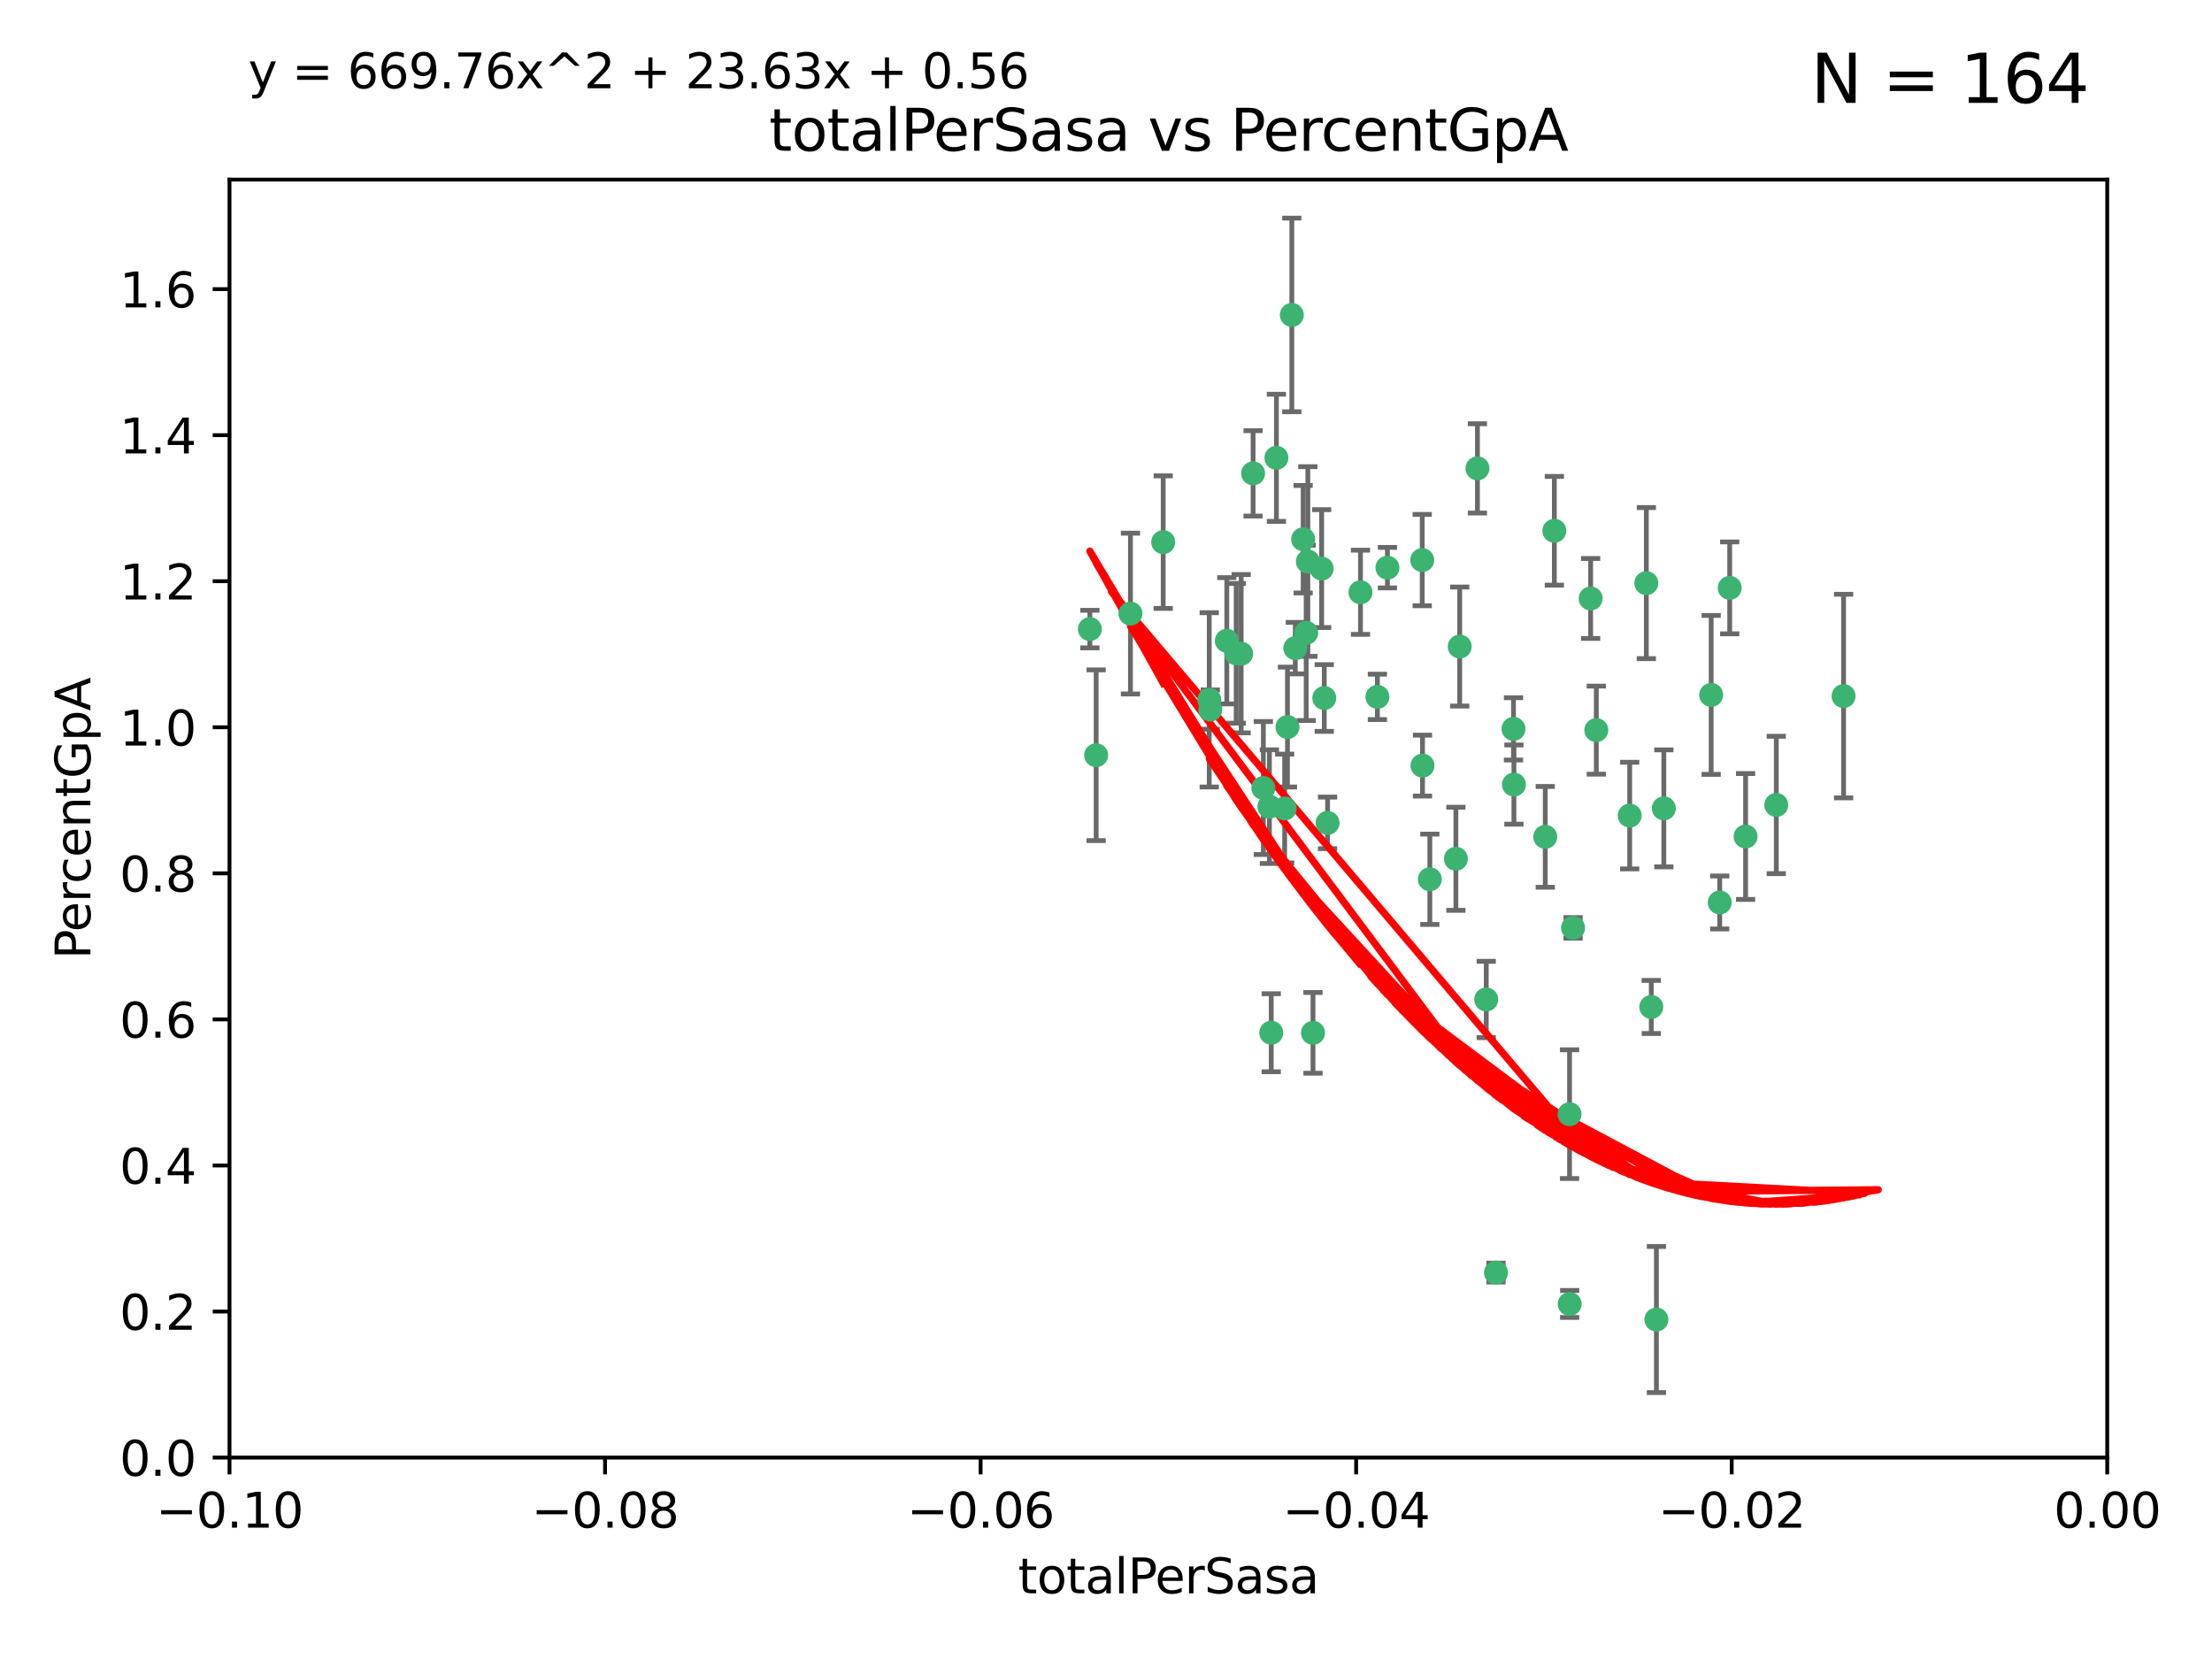 <?xml version="1.0" encoding="utf-8" standalone="no"?>
<!DOCTYPE svg PUBLIC "-//W3C//DTD SVG 1.1//EN"
  "http://www.w3.org/Graphics/SVG/1.1/DTD/svg11.dtd">
<svg xmlns:xlink="http://www.w3.org/1999/xlink" width="460.8pt" height="345.6pt" viewBox="0 0 460.8 345.6" xmlns="http://www.w3.org/2000/svg" version="1.1">
 <defs>
  <style type="text/css">*{stroke-linejoin: round; stroke-linecap: butt}</style>
 </defs>
 <g id="figure_1">
  <g id="patch_1">
   <path d="M 0 345.6 
L 460.8 345.6 
L 460.8 0 
L 0 0 
z
" style="fill: #ffffff"/>
  </g>
  <g id="axes_1">
   <g id="patch_2">
    <path d="M 47.81 303.64 
L 438.975 303.64 
L 438.975 37.411 
L 47.81 37.411 
z
" style="fill: #ffffff"/>
   </g>
   <g id="PathCollection_1">
    <defs>
     <path id="m6efe04fac2" d="M 0 1.118 
C 0.297 1.118 0.581 1 0.791 0.791 
C 1 0.581 1.118 0.297 1.118 0 
C 1.118 -0.297 1 -0.581 0.791 -0.791 
C 0.581 -1 0.297 -1.118 0 -1.118 
C -0.297 -1.118 -0.581 -1 -0.791 -0.791 
C -1 -0.581 -1.118 -0.297 -1.118 0 
C -1.118 0.297 -1 0.581 -0.791 0.791 
C -0.581 1 -0.297 1.118 0 1.118 
z
" style="stroke: #3cb371"/>
    </defs>
    <g clip-path="url(#p72ec3a762f)">
     <use xlink:href="#m6efe04fac2" x="242.314" y="112.935" style="fill: #3cb371; stroke: #3cb371"/>
     <use xlink:href="#m6efe04fac2" x="227.04" y="131.048" style="fill: #3cb371; stroke: #3cb371"/>
     <use xlink:href="#m6efe04fac2" x="261.041" y="98.611" style="fill: #3cb371; stroke: #3cb371"/>
     <use xlink:href="#m6efe04fac2" x="228.347" y="157.33" style="fill: #3cb371; stroke: #3cb371"/>
     <use xlink:href="#m6efe04fac2" x="268.204" y="151.457" style="fill: #3cb371; stroke: #3cb371"/>
     <use xlink:href="#m6efe04fac2" x="269.109" y="65.606" style="fill: #3cb371; stroke: #3cb371"/>
     <use xlink:href="#m6efe04fac2" x="257.525" y="136.097" style="fill: #3cb371; stroke: #3cb371"/>
     <use xlink:href="#m6efe04fac2" x="235.494" y="127.82" style="fill: #3cb371; stroke: #3cb371"/>
     <use xlink:href="#m6efe04fac2" x="275.322" y="118.446" style="fill: #3cb371; stroke: #3cb371"/>
     <use xlink:href="#m6efe04fac2" x="263.179" y="164.157" style="fill: #3cb371; stroke: #3cb371"/>
     <use xlink:href="#m6efe04fac2" x="252.123" y="147.818" style="fill: #3cb371; stroke: #3cb371"/>
     <use xlink:href="#m6efe04fac2" x="251.907" y="145.786" style="fill: #3cb371; stroke: #3cb371"/>
     <use xlink:href="#m6efe04fac2" x="269.834" y="135.021" style="fill: #3cb371; stroke: #3cb371"/>
     <use xlink:href="#m6efe04fac2" x="272.104" y="131.834" style="fill: #3cb371; stroke: #3cb371"/>
     <use xlink:href="#m6efe04fac2" x="265.897" y="95.371" style="fill: #3cb371; stroke: #3cb371"/>
     <use xlink:href="#m6efe04fac2" x="264.44" y="168.041" style="fill: #3cb371; stroke: #3cb371"/>
     <use xlink:href="#m6efe04fac2" x="289.026" y="118.255" style="fill: #3cb371; stroke: #3cb371"/>
     <use xlink:href="#m6efe04fac2" x="271.469" y="112.334" style="fill: #3cb371; stroke: #3cb371"/>
     <use xlink:href="#m6efe04fac2" x="275.869" y="145.408" style="fill: #3cb371; stroke: #3cb371"/>
     <use xlink:href="#m6efe04fac2" x="283.413" y="123.385" style="fill: #3cb371; stroke: #3cb371"/>
     <use xlink:href="#m6efe04fac2" x="255.564" y="133.482" style="fill: #3cb371; stroke: #3cb371"/>
     <use xlink:href="#m6efe04fac2" x="273.52" y="215.161" style="fill: #3cb371; stroke: #3cb371"/>
     <use xlink:href="#m6efe04fac2" x="296.273" y="116.673" style="fill: #3cb371; stroke: #3cb371"/>
     <use xlink:href="#m6efe04fac2" x="311.642" y="265.1" style="fill: #3cb371; stroke: #3cb371"/>
     <use xlink:href="#m6efe04fac2" x="276.559" y="171.42" style="fill: #3cb371; stroke: #3cb371"/>
     <use xlink:href="#m6efe04fac2" x="272.448" y="116.973" style="fill: #3cb371; stroke: #3cb371"/>
     <use xlink:href="#m6efe04fac2" x="307.775" y="97.572" style="fill: #3cb371; stroke: #3cb371"/>
     <use xlink:href="#m6efe04fac2" x="331.36" y="124.669" style="fill: #3cb371; stroke: #3cb371"/>
     <use xlink:href="#m6efe04fac2" x="286.939" y="145.171" style="fill: #3cb371; stroke: #3cb371"/>
     <use xlink:href="#m6efe04fac2" x="267.618" y="168.419" style="fill: #3cb371; stroke: #3cb371"/>
     <use xlink:href="#m6efe04fac2" x="264.824" y="215.139" style="fill: #3cb371; stroke: #3cb371"/>
     <use xlink:href="#m6efe04fac2" x="258.558" y="136.178" style="fill: #3cb371; stroke: #3cb371"/>
     <use xlink:href="#m6efe04fac2" x="296.333" y="159.488" style="fill: #3cb371; stroke: #3cb371"/>
     <use xlink:href="#m6efe04fac2" x="304.086" y="134.689" style="fill: #3cb371; stroke: #3cb371"/>
     <use xlink:href="#m6efe04fac2" x="303.288" y="178.897" style="fill: #3cb371; stroke: #3cb371"/>
     <use xlink:href="#m6efe04fac2" x="315.379" y="163.438" style="fill: #3cb371; stroke: #3cb371"/>
     <use xlink:href="#m6efe04fac2" x="315.286" y="151.836" style="fill: #3cb371; stroke: #3cb371"/>
     <use xlink:href="#m6efe04fac2" x="327.702" y="193.29" style="fill: #3cb371; stroke: #3cb371"/>
     <use xlink:href="#m6efe04fac2" x="297.859" y="183.167" style="fill: #3cb371; stroke: #3cb371"/>
     <use xlink:href="#m6efe04fac2" x="309.612" y="208.206" style="fill: #3cb371; stroke: #3cb371"/>
     <use xlink:href="#m6efe04fac2" x="323.8" y="110.571" style="fill: #3cb371; stroke: #3cb371"/>
     <use xlink:href="#m6efe04fac2" x="342.961" y="121.476" style="fill: #3cb371; stroke: #3cb371"/>
     <use xlink:href="#m6efe04fac2" x="326.992" y="271.637" style="fill: #3cb371; stroke: #3cb371"/>
     <use xlink:href="#m6efe04fac2" x="332.54" y="152.103" style="fill: #3cb371; stroke: #3cb371"/>
     <use xlink:href="#m6efe04fac2" x="339.494" y="169.899" style="fill: #3cb371; stroke: #3cb371"/>
     <use xlink:href="#m6efe04fac2" x="321.905" y="174.332" style="fill: #3cb371; stroke: #3cb371"/>
     <use xlink:href="#m6efe04fac2" x="343.992" y="209.769" style="fill: #3cb371; stroke: #3cb371"/>
     <use xlink:href="#m6efe04fac2" x="346.607" y="168.396" style="fill: #3cb371; stroke: #3cb371"/>
     <use xlink:href="#m6efe04fac2" x="358.248" y="188.002" style="fill: #3cb371; stroke: #3cb371"/>
     <use xlink:href="#m6efe04fac2" x="345.06" y="274.884" style="fill: #3cb371; stroke: #3cb371"/>
     <use xlink:href="#m6efe04fac2" x="326.966" y="232.101" style="fill: #3cb371; stroke: #3cb371"/>
     <use xlink:href="#m6efe04fac2" x="370.033" y="167.688" style="fill: #3cb371; stroke: #3cb371"/>
     <use xlink:href="#m6efe04fac2" x="360.328" y="122.465" style="fill: #3cb371; stroke: #3cb371"/>
     <use xlink:href="#m6efe04fac2" x="356.467" y="144.762" style="fill: #3cb371; stroke: #3cb371"/>
     <use xlink:href="#m6efe04fac2" x="384.05" y="145.004" style="fill: #3cb371; stroke: #3cb371"/>
     <use xlink:href="#m6efe04fac2" x="363.638" y="174.257" style="fill: #3cb371; stroke: #3cb371"/>
    </g>
   </g>
   <g id="matplotlib.axis_1">
    <g id="xtick_1">
     <g id="line2d_1">
      <defs>
       <path id="mebabe46cdc" d="M 0 0 
L 0 3.5 
" style="stroke: #000000; stroke-width: 0.8"/>
      </defs>
      <g>
       <use xlink:href="#mebabe46cdc" x="47.81" y="303.64" style="stroke: #000000; stroke-width: 0.8"/>
      </g>
     </g>
     <g id="text_1">
      <!-- −0.10 -->
      <g transform="translate(32.487 318.238)scale(0.1 -0.1)">
       <defs>
        <path id="DejaVuSans-2212" d="M 678 2272 
L 4684 2272 
L 4684 1741 
L 678 1741 
L 678 2272 
z
" transform="scale(0.016)"/>
        <path id="DejaVuSans-30" d="M 2034 4250 
Q 1547 4250 1301 3770 
Q 1056 3291 1056 2328 
Q 1056 1369 1301 889 
Q 1547 409 2034 409 
Q 2525 409 2770 889 
Q 3016 1369 3016 2328 
Q 3016 3291 2770 3770 
Q 2525 4250 2034 4250 
z
M 2034 4750 
Q 2819 4750 3233 4129 
Q 3647 3509 3647 2328 
Q 3647 1150 3233 529 
Q 2819 -91 2034 -91 
Q 1250 -91 836 529 
Q 422 1150 422 2328 
Q 422 3509 836 4129 
Q 1250 4750 2034 4750 
z
" transform="scale(0.016)"/>
        <path id="DejaVuSans-2e" d="M 684 794 
L 1344 794 
L 1344 0 
L 684 0 
L 684 794 
z
" transform="scale(0.016)"/>
        <path id="DejaVuSans-31" d="M 794 531 
L 1825 531 
L 1825 4091 
L 703 3866 
L 703 4441 
L 1819 4666 
L 2450 4666 
L 2450 531 
L 3481 531 
L 3481 0 
L 794 0 
L 794 531 
z
" transform="scale(0.016)"/>
       </defs>
       <use xlink:href="#DejaVuSans-2212"/>
       <use xlink:href="#DejaVuSans-30" x="83.789"/>
       <use xlink:href="#DejaVuSans-2e" x="147.412"/>
       <use xlink:href="#DejaVuSans-31" x="179.199"/>
       <use xlink:href="#DejaVuSans-30" x="242.822"/>
      </g>
     </g>
    </g>
    <g id="xtick_2">
     <g id="line2d_2">
      <g>
       <use xlink:href="#mebabe46cdc" x="126.043" y="303.64" style="stroke: #000000; stroke-width: 0.8"/>
      </g>
     </g>
     <g id="text_2">
      <!-- −0.08 -->
      <g transform="translate(110.72 318.238)scale(0.1 -0.1)">
       <defs>
        <path id="DejaVuSans-38" d="M 2034 2216 
Q 1584 2216 1326 1975 
Q 1069 1734 1069 1313 
Q 1069 891 1326 650 
Q 1584 409 2034 409 
Q 2484 409 2743 651 
Q 3003 894 3003 1313 
Q 3003 1734 2745 1975 
Q 2488 2216 2034 2216 
z
M 1403 2484 
Q 997 2584 770 2862 
Q 544 3141 544 3541 
Q 544 4100 942 4425 
Q 1341 4750 2034 4750 
Q 2731 4750 3128 4425 
Q 3525 4100 3525 3541 
Q 3525 3141 3298 2862 
Q 3072 2584 2669 2484 
Q 3125 2378 3379 2068 
Q 3634 1759 3634 1313 
Q 3634 634 3220 271 
Q 2806 -91 2034 -91 
Q 1263 -91 848 271 
Q 434 634 434 1313 
Q 434 1759 690 2068 
Q 947 2378 1403 2484 
z
M 1172 3481 
Q 1172 3119 1398 2916 
Q 1625 2713 2034 2713 
Q 2441 2713 2670 2916 
Q 2900 3119 2900 3481 
Q 2900 3844 2670 4047 
Q 2441 4250 2034 4250 
Q 1625 4250 1398 4047 
Q 1172 3844 1172 3481 
z
" transform="scale(0.016)"/>
       </defs>
       <use xlink:href="#DejaVuSans-2212"/>
       <use xlink:href="#DejaVuSans-30" x="83.789"/>
       <use xlink:href="#DejaVuSans-2e" x="147.412"/>
       <use xlink:href="#DejaVuSans-30" x="179.199"/>
       <use xlink:href="#DejaVuSans-38" x="242.822"/>
      </g>
     </g>
    </g>
    <g id="xtick_3">
     <g id="line2d_3">
      <g>
       <use xlink:href="#mebabe46cdc" x="204.276" y="303.64" style="stroke: #000000; stroke-width: 0.8"/>
      </g>
     </g>
     <g id="text_3">
      <!-- −0.06 -->
      <g transform="translate(188.953 318.238)scale(0.1 -0.1)">
       <defs>
        <path id="DejaVuSans-36" d="M 2113 2584 
Q 1688 2584 1439 2293 
Q 1191 2003 1191 1497 
Q 1191 994 1439 701 
Q 1688 409 2113 409 
Q 2538 409 2786 701 
Q 3034 994 3034 1497 
Q 3034 2003 2786 2293 
Q 2538 2584 2113 2584 
z
M 3366 4563 
L 3366 3988 
Q 3128 4100 2886 4159 
Q 2644 4219 2406 4219 
Q 1781 4219 1451 3797 
Q 1122 3375 1075 2522 
Q 1259 2794 1537 2939 
Q 1816 3084 2150 3084 
Q 2853 3084 3261 2657 
Q 3669 2231 3669 1497 
Q 3669 778 3244 343 
Q 2819 -91 2113 -91 
Q 1303 -91 875 529 
Q 447 1150 447 2328 
Q 447 3434 972 4092 
Q 1497 4750 2381 4750 
Q 2619 4750 2861 4703 
Q 3103 4656 3366 4563 
z
" transform="scale(0.016)"/>
       </defs>
       <use xlink:href="#DejaVuSans-2212"/>
       <use xlink:href="#DejaVuSans-30" x="83.789"/>
       <use xlink:href="#DejaVuSans-2e" x="147.412"/>
       <use xlink:href="#DejaVuSans-30" x="179.199"/>
       <use xlink:href="#DejaVuSans-36" x="242.822"/>
      </g>
     </g>
    </g>
    <g id="xtick_4">
     <g id="line2d_4">
      <g>
       <use xlink:href="#mebabe46cdc" x="282.509" y="303.64" style="stroke: #000000; stroke-width: 0.8"/>
      </g>
     </g>
     <g id="text_4">
      <!-- −0.04 -->
      <g transform="translate(267.186 318.238)scale(0.1 -0.1)">
       <defs>
        <path id="DejaVuSans-34" d="M 2419 4116 
L 825 1625 
L 2419 1625 
L 2419 4116 
z
M 2253 4666 
L 3047 4666 
L 3047 1625 
L 3713 1625 
L 3713 1100 
L 3047 1100 
L 3047 0 
L 2419 0 
L 2419 1100 
L 313 1100 
L 313 1709 
L 2253 4666 
z
" transform="scale(0.016)"/>
       </defs>
       <use xlink:href="#DejaVuSans-2212"/>
       <use xlink:href="#DejaVuSans-30" x="83.789"/>
       <use xlink:href="#DejaVuSans-2e" x="147.412"/>
       <use xlink:href="#DejaVuSans-30" x="179.199"/>
       <use xlink:href="#DejaVuSans-34" x="242.822"/>
      </g>
     </g>
    </g>
    <g id="xtick_5">
     <g id="line2d_5">
      <g>
       <use xlink:href="#mebabe46cdc" x="360.742" y="303.64" style="stroke: #000000; stroke-width: 0.8"/>
      </g>
     </g>
     <g id="text_5">
      <!-- −0.02 -->
      <g transform="translate(345.419 318.238)scale(0.1 -0.1)">
       <defs>
        <path id="DejaVuSans-32" d="M 1228 531 
L 3431 531 
L 3431 0 
L 469 0 
L 469 531 
Q 828 903 1448 1529 
Q 2069 2156 2228 2338 
Q 2531 2678 2651 2914 
Q 2772 3150 2772 3378 
Q 2772 3750 2511 3984 
Q 2250 4219 1831 4219 
Q 1534 4219 1204 4116 
Q 875 4013 500 3803 
L 500 4441 
Q 881 4594 1212 4672 
Q 1544 4750 1819 4750 
Q 2544 4750 2975 4387 
Q 3406 4025 3406 3419 
Q 3406 3131 3298 2873 
Q 3191 2616 2906 2266 
Q 2828 2175 2409 1742 
Q 1991 1309 1228 531 
z
" transform="scale(0.016)"/>
       </defs>
       <use xlink:href="#DejaVuSans-2212"/>
       <use xlink:href="#DejaVuSans-30" x="83.789"/>
       <use xlink:href="#DejaVuSans-2e" x="147.412"/>
       <use xlink:href="#DejaVuSans-30" x="179.199"/>
       <use xlink:href="#DejaVuSans-32" x="242.822"/>
      </g>
     </g>
    </g>
    <g id="xtick_6">
     <g id="line2d_6">
      <g>
       <use xlink:href="#mebabe46cdc" x="438.975" y="303.64" style="stroke: #000000; stroke-width: 0.8"/>
      </g>
     </g>
     <g id="text_6">
      <!-- 0.00 -->
      <g transform="translate(427.842 318.238)scale(0.1 -0.1)">
       <use xlink:href="#DejaVuSans-30"/>
       <use xlink:href="#DejaVuSans-2e" x="63.623"/>
       <use xlink:href="#DejaVuSans-30" x="95.41"/>
       <use xlink:href="#DejaVuSans-30" x="159.033"/>
      </g>
     </g>
    </g>
    <g id="text_7">
     <!-- totalPerSasa -->
     <g transform="translate(212.087 331.917)scale(0.1 -0.1)">
      <defs>
       <path id="DejaVuSans-74" d="M 1172 4494 
L 1172 3500 
L 2356 3500 
L 2356 3053 
L 1172 3053 
L 1172 1153 
Q 1172 725 1289 603 
Q 1406 481 1766 481 
L 2356 481 
L 2356 0 
L 1766 0 
Q 1100 0 847 248 
Q 594 497 594 1153 
L 594 3053 
L 172 3053 
L 172 3500 
L 594 3500 
L 594 4494 
L 1172 4494 
z
" transform="scale(0.016)"/>
       <path id="DejaVuSans-6f" d="M 1959 3097 
Q 1497 3097 1228 2736 
Q 959 2375 959 1747 
Q 959 1119 1226 758 
Q 1494 397 1959 397 
Q 2419 397 2687 759 
Q 2956 1122 2956 1747 
Q 2956 2369 2687 2733 
Q 2419 3097 1959 3097 
z
M 1959 3584 
Q 2709 3584 3137 3096 
Q 3566 2609 3566 1747 
Q 3566 888 3137 398 
Q 2709 -91 1959 -91 
Q 1206 -91 779 398 
Q 353 888 353 1747 
Q 353 2609 779 3096 
Q 1206 3584 1959 3584 
z
" transform="scale(0.016)"/>
       <path id="DejaVuSans-61" d="M 2194 1759 
Q 1497 1759 1228 1600 
Q 959 1441 959 1056 
Q 959 750 1161 570 
Q 1363 391 1709 391 
Q 2188 391 2477 730 
Q 2766 1069 2766 1631 
L 2766 1759 
L 2194 1759 
z
M 3341 1997 
L 3341 0 
L 2766 0 
L 2766 531 
Q 2569 213 2275 61 
Q 1981 -91 1556 -91 
Q 1019 -91 701 211 
Q 384 513 384 1019 
Q 384 1609 779 1909 
Q 1175 2209 1959 2209 
L 2766 2209 
L 2766 2266 
Q 2766 2663 2505 2880 
Q 2244 3097 1772 3097 
Q 1472 3097 1187 3025 
Q 903 2953 641 2809 
L 641 3341 
Q 956 3463 1253 3523 
Q 1550 3584 1831 3584 
Q 2591 3584 2966 3190 
Q 3341 2797 3341 1997 
z
" transform="scale(0.016)"/>
       <path id="DejaVuSans-6c" d="M 603 4863 
L 1178 4863 
L 1178 0 
L 603 0 
L 603 4863 
z
" transform="scale(0.016)"/>
       <path id="DejaVuSans-50" d="M 1259 4147 
L 1259 2394 
L 2053 2394 
Q 2494 2394 2734 2622 
Q 2975 2850 2975 3272 
Q 2975 3691 2734 3919 
Q 2494 4147 2053 4147 
L 1259 4147 
z
M 628 4666 
L 2053 4666 
Q 2838 4666 3239 4311 
Q 3641 3956 3641 3272 
Q 3641 2581 3239 2228 
Q 2838 1875 2053 1875 
L 1259 1875 
L 1259 0 
L 628 0 
L 628 4666 
z
" transform="scale(0.016)"/>
       <path id="DejaVuSans-65" d="M 3597 1894 
L 3597 1613 
L 953 1613 
Q 991 1019 1311 708 
Q 1631 397 2203 397 
Q 2534 397 2845 478 
Q 3156 559 3463 722 
L 3463 178 
Q 3153 47 2828 -22 
Q 2503 -91 2169 -91 
Q 1331 -91 842 396 
Q 353 884 353 1716 
Q 353 2575 817 3079 
Q 1281 3584 2069 3584 
Q 2775 3584 3186 3129 
Q 3597 2675 3597 1894 
z
M 3022 2063 
Q 3016 2534 2758 2815 
Q 2500 3097 2075 3097 
Q 1594 3097 1305 2825 
Q 1016 2553 972 2059 
L 3022 2063 
z
" transform="scale(0.016)"/>
       <path id="DejaVuSans-72" d="M 2631 2963 
Q 2534 3019 2420 3045 
Q 2306 3072 2169 3072 
Q 1681 3072 1420 2755 
Q 1159 2438 1159 1844 
L 1159 0 
L 581 0 
L 581 3500 
L 1159 3500 
L 1159 2956 
Q 1341 3275 1631 3429 
Q 1922 3584 2338 3584 
Q 2397 3584 2469 3576 
Q 2541 3569 2628 3553 
L 2631 2963 
z
" transform="scale(0.016)"/>
       <path id="DejaVuSans-53" d="M 3425 4513 
L 3425 3897 
Q 3066 4069 2747 4153 
Q 2428 4238 2131 4238 
Q 1616 4238 1336 4038 
Q 1056 3838 1056 3469 
Q 1056 3159 1242 3001 
Q 1428 2844 1947 2747 
L 2328 2669 
Q 3034 2534 3370 2195 
Q 3706 1856 3706 1288 
Q 3706 609 3251 259 
Q 2797 -91 1919 -91 
Q 1588 -91 1214 -16 
Q 841 59 441 206 
L 441 856 
Q 825 641 1194 531 
Q 1563 422 1919 422 
Q 2459 422 2753 634 
Q 3047 847 3047 1241 
Q 3047 1584 2836 1778 
Q 2625 1972 2144 2069 
L 1759 2144 
Q 1053 2284 737 2584 
Q 422 2884 422 3419 
Q 422 4038 858 4394 
Q 1294 4750 2059 4750 
Q 2388 4750 2728 4690 
Q 3069 4631 3425 4513 
z
" transform="scale(0.016)"/>
       <path id="DejaVuSans-73" d="M 2834 3397 
L 2834 2853 
Q 2591 2978 2328 3040 
Q 2066 3103 1784 3103 
Q 1356 3103 1142 2972 
Q 928 2841 928 2578 
Q 928 2378 1081 2264 
Q 1234 2150 1697 2047 
L 1894 2003 
Q 2506 1872 2764 1633 
Q 3022 1394 3022 966 
Q 3022 478 2636 193 
Q 2250 -91 1575 -91 
Q 1294 -91 989 -36 
Q 684 19 347 128 
L 347 722 
Q 666 556 975 473 
Q 1284 391 1588 391 
Q 1994 391 2212 530 
Q 2431 669 2431 922 
Q 2431 1156 2273 1281 
Q 2116 1406 1581 1522 
L 1381 1569 
Q 847 1681 609 1914 
Q 372 2147 372 2553 
Q 372 3047 722 3315 
Q 1072 3584 1716 3584 
Q 2034 3584 2315 3537 
Q 2597 3491 2834 3397 
z
" transform="scale(0.016)"/>
      </defs>
      <use xlink:href="#DejaVuSans-74"/>
      <use xlink:href="#DejaVuSans-6f" x="39.209"/>
      <use xlink:href="#DejaVuSans-74" x="100.391"/>
      <use xlink:href="#DejaVuSans-61" x="139.6"/>
      <use xlink:href="#DejaVuSans-6c" x="200.879"/>
      <use xlink:href="#DejaVuSans-50" x="228.662"/>
      <use xlink:href="#DejaVuSans-65" x="285.34"/>
      <use xlink:href="#DejaVuSans-72" x="346.863"/>
      <use xlink:href="#DejaVuSans-53" x="387.977"/>
      <use xlink:href="#DejaVuSans-61" x="451.453"/>
      <use xlink:href="#DejaVuSans-73" x="512.732"/>
      <use xlink:href="#DejaVuSans-61" x="564.832"/>
     </g>
    </g>
   </g>
   <g id="matplotlib.axis_2">
    <g id="ytick_1">
     <g id="line2d_7">
      <defs>
       <path id="ma5139d8702" d="M 0 0 
L -3.5 0 
" style="stroke: #000000; stroke-width: 0.8"/>
      </defs>
      <g>
       <use xlink:href="#ma5139d8702" x="47.81" y="303.64" style="stroke: #000000; stroke-width: 0.8"/>
      </g>
     </g>
     <g id="text_8">
      <!-- 0.0 -->
      <g transform="translate(24.907 307.439)scale(0.1 -0.1)">
       <use xlink:href="#DejaVuSans-30"/>
       <use xlink:href="#DejaVuSans-2e" x="63.623"/>
       <use xlink:href="#DejaVuSans-30" x="95.41"/>
      </g>
     </g>
    </g>
    <g id="ytick_2">
     <g id="line2d_8">
      <g>
       <use xlink:href="#ma5139d8702" x="47.81" y="273.214" style="stroke: #000000; stroke-width: 0.8"/>
      </g>
     </g>
     <g id="text_9">
      <!-- 0.2 -->
      <g transform="translate(24.907 277.013)scale(0.1 -0.1)">
       <use xlink:href="#DejaVuSans-30"/>
       <use xlink:href="#DejaVuSans-2e" x="63.623"/>
       <use xlink:href="#DejaVuSans-32" x="95.41"/>
      </g>
     </g>
    </g>
    <g id="ytick_3">
     <g id="line2d_9">
      <g>
       <use xlink:href="#ma5139d8702" x="47.81" y="242.788" style="stroke: #000000; stroke-width: 0.8"/>
      </g>
     </g>
     <g id="text_10">
      <!-- 0.4 -->
      <g transform="translate(24.907 246.587)scale(0.1 -0.1)">
       <use xlink:href="#DejaVuSans-30"/>
       <use xlink:href="#DejaVuSans-2e" x="63.623"/>
       <use xlink:href="#DejaVuSans-34" x="95.41"/>
      </g>
     </g>
    </g>
    <g id="ytick_4">
     <g id="line2d_10">
      <g>
       <use xlink:href="#ma5139d8702" x="47.81" y="212.362" style="stroke: #000000; stroke-width: 0.8"/>
      </g>
     </g>
     <g id="text_11">
      <!-- 0.6 -->
      <g transform="translate(24.907 216.161)scale(0.1 -0.1)">
       <use xlink:href="#DejaVuSans-30"/>
       <use xlink:href="#DejaVuSans-2e" x="63.623"/>
       <use xlink:href="#DejaVuSans-36" x="95.41"/>
      </g>
     </g>
    </g>
    <g id="ytick_5">
     <g id="line2d_11">
      <g>
       <use xlink:href="#ma5139d8702" x="47.81" y="181.935" style="stroke: #000000; stroke-width: 0.8"/>
      </g>
     </g>
     <g id="text_12">
      <!-- 0.8 -->
      <g transform="translate(24.907 185.735)scale(0.1 -0.1)">
       <use xlink:href="#DejaVuSans-30"/>
       <use xlink:href="#DejaVuSans-2e" x="63.623"/>
       <use xlink:href="#DejaVuSans-38" x="95.41"/>
      </g>
     </g>
    </g>
    <g id="ytick_6">
     <g id="line2d_12">
      <g>
       <use xlink:href="#ma5139d8702" x="47.81" y="151.509" style="stroke: #000000; stroke-width: 0.8"/>
      </g>
     </g>
     <g id="text_13">
      <!-- 1.0 -->
      <g transform="translate(24.907 155.308)scale(0.1 -0.1)">
       <use xlink:href="#DejaVuSans-31"/>
       <use xlink:href="#DejaVuSans-2e" x="63.623"/>
       <use xlink:href="#DejaVuSans-30" x="95.41"/>
      </g>
     </g>
    </g>
    <g id="ytick_7">
     <g id="line2d_13">
      <g>
       <use xlink:href="#ma5139d8702" x="47.81" y="121.083" style="stroke: #000000; stroke-width: 0.8"/>
      </g>
     </g>
     <g id="text_14">
      <!-- 1.2 -->
      <g transform="translate(24.907 124.882)scale(0.1 -0.1)">
       <use xlink:href="#DejaVuSans-31"/>
       <use xlink:href="#DejaVuSans-2e" x="63.623"/>
       <use xlink:href="#DejaVuSans-32" x="95.41"/>
      </g>
     </g>
    </g>
    <g id="ytick_8">
     <g id="line2d_14">
      <g>
       <use xlink:href="#ma5139d8702" x="47.81" y="90.657" style="stroke: #000000; stroke-width: 0.8"/>
      </g>
     </g>
     <g id="text_15">
      <!-- 1.4 -->
      <g transform="translate(24.907 94.456)scale(0.1 -0.1)">
       <use xlink:href="#DejaVuSans-31"/>
       <use xlink:href="#DejaVuSans-2e" x="63.623"/>
       <use xlink:href="#DejaVuSans-34" x="95.41"/>
      </g>
     </g>
    </g>
    <g id="ytick_9">
     <g id="line2d_15">
      <g>
       <use xlink:href="#ma5139d8702" x="47.81" y="60.231" style="stroke: #000000; stroke-width: 0.8"/>
      </g>
     </g>
     <g id="text_16">
      <!-- 1.6 -->
      <g transform="translate(24.907 64.03)scale(0.1 -0.1)">
       <use xlink:href="#DejaVuSans-31"/>
       <use xlink:href="#DejaVuSans-2e" x="63.623"/>
       <use xlink:href="#DejaVuSans-36" x="95.41"/>
      </g>
     </g>
    </g>
    <g id="text_17">
     <!-- PercentGpA -->
     <g transform="translate(18.827 199.802)rotate(-90)scale(0.1 -0.1)">
      <defs>
       <path id="DejaVuSans-63" d="M 3122 3366 
L 3122 2828 
Q 2878 2963 2633 3030 
Q 2388 3097 2138 3097 
Q 1578 3097 1268 2742 
Q 959 2388 959 1747 
Q 959 1106 1268 751 
Q 1578 397 2138 397 
Q 2388 397 2633 464 
Q 2878 531 3122 666 
L 3122 134 
Q 2881 22 2623 -34 
Q 2366 -91 2075 -91 
Q 1284 -91 818 406 
Q 353 903 353 1747 
Q 353 2603 823 3093 
Q 1294 3584 2113 3584 
Q 2378 3584 2631 3529 
Q 2884 3475 3122 3366 
z
" transform="scale(0.016)"/>
       <path id="DejaVuSans-6e" d="M 3513 2113 
L 3513 0 
L 2938 0 
L 2938 2094 
Q 2938 2591 2744 2837 
Q 2550 3084 2163 3084 
Q 1697 3084 1428 2787 
Q 1159 2491 1159 1978 
L 1159 0 
L 581 0 
L 581 3500 
L 1159 3500 
L 1159 2956 
Q 1366 3272 1645 3428 
Q 1925 3584 2291 3584 
Q 2894 3584 3203 3211 
Q 3513 2838 3513 2113 
z
" transform="scale(0.016)"/>
       <path id="DejaVuSans-47" d="M 3809 666 
L 3809 1919 
L 2778 1919 
L 2778 2438 
L 4434 2438 
L 4434 434 
Q 4069 175 3628 42 
Q 3188 -91 2688 -91 
Q 1594 -91 976 548 
Q 359 1188 359 2328 
Q 359 3472 976 4111 
Q 1594 4750 2688 4750 
Q 3144 4750 3555 4637 
Q 3966 4525 4313 4306 
L 4313 3634 
Q 3963 3931 3569 4081 
Q 3175 4231 2741 4231 
Q 1884 4231 1454 3753 
Q 1025 3275 1025 2328 
Q 1025 1384 1454 906 
Q 1884 428 2741 428 
Q 3075 428 3337 486 
Q 3600 544 3809 666 
z
" transform="scale(0.016)"/>
       <path id="DejaVuSans-70" d="M 1159 525 
L 1159 -1331 
L 581 -1331 
L 581 3500 
L 1159 3500 
L 1159 2969 
Q 1341 3281 1617 3432 
Q 1894 3584 2278 3584 
Q 2916 3584 3314 3078 
Q 3713 2572 3713 1747 
Q 3713 922 3314 415 
Q 2916 -91 2278 -91 
Q 1894 -91 1617 61 
Q 1341 213 1159 525 
z
M 3116 1747 
Q 3116 2381 2855 2742 
Q 2594 3103 2138 3103 
Q 1681 3103 1420 2742 
Q 1159 2381 1159 1747 
Q 1159 1113 1420 752 
Q 1681 391 2138 391 
Q 2594 391 2855 752 
Q 3116 1113 3116 1747 
z
" transform="scale(0.016)"/>
       <path id="DejaVuSans-41" d="M 2188 4044 
L 1331 1722 
L 3047 1722 
L 2188 4044 
z
M 1831 4666 
L 2547 4666 
L 4325 0 
L 3669 0 
L 3244 1197 
L 1141 1197 
L 716 0 
L 50 0 
L 1831 4666 
z
" transform="scale(0.016)"/>
      </defs>
      <use xlink:href="#DejaVuSans-50"/>
      <use xlink:href="#DejaVuSans-65" x="56.678"/>
      <use xlink:href="#DejaVuSans-72" x="118.201"/>
      <use xlink:href="#DejaVuSans-63" x="157.064"/>
      <use xlink:href="#DejaVuSans-65" x="212.045"/>
      <use xlink:href="#DejaVuSans-6e" x="273.568"/>
      <use xlink:href="#DejaVuSans-74" x="336.947"/>
      <use xlink:href="#DejaVuSans-47" x="376.156"/>
      <use xlink:href="#DejaVuSans-70" x="453.646"/>
      <use xlink:href="#DejaVuSans-41" x="517.123"/>
     </g>
    </g>
   </g>
   <g id="LineCollection_1">
    <path d="M 242.314 126.742 
L 242.314 99.128 
" clip-path="url(#p72ec3a762f)" style="fill: none; stroke: #696969"/>
    <path d="M 227.04 134.958 
L 227.04 127.138 
" clip-path="url(#p72ec3a762f)" style="fill: none; stroke: #696969"/>
    <path d="M 261.041 107.5 
L 261.041 89.723 
" clip-path="url(#p72ec3a762f)" style="fill: none; stroke: #696969"/>
    <path d="M 228.347 175.107 
L 228.347 139.552 
" clip-path="url(#p72ec3a762f)" style="fill: none; stroke: #696969"/>
    <path d="M 268.204 163.945 
L 268.204 138.968 
" clip-path="url(#p72ec3a762f)" style="fill: none; stroke: #696969"/>
    <path d="M 269.109 85.777 
L 269.109 45.434 
" clip-path="url(#p72ec3a762f)" style="fill: none; stroke: #696969"/>
    <path d="M 257.525 150.645 
L 257.525 121.55 
" clip-path="url(#p72ec3a762f)" style="fill: none; stroke: #696969"/>
    <path d="M 235.494 144.568 
L 235.494 111.073 
" clip-path="url(#p72ec3a762f)" style="fill: none; stroke: #696969"/>
    <path d="M 275.322 130.722 
L 275.322 106.17 
" clip-path="url(#p72ec3a762f)" style="fill: none; stroke: #696969"/>
    <path d="M 263.179 178.007 
L 263.179 150.307 
" clip-path="url(#p72ec3a762f)" style="fill: none; stroke: #696969"/>
    <path d="M 252.123 151.909 
L 252.123 143.727 
" clip-path="url(#p72ec3a762f)" style="fill: none; stroke: #696969"/>
    <path d="M 251.907 163.937 
L 251.907 127.634 
" clip-path="url(#p72ec3a762f)" style="fill: none; stroke: #696969"/>
    <path d="M 269.834 140.382 
L 269.834 129.659 
" clip-path="url(#p72ec3a762f)" style="fill: none; stroke: #696969"/>
    <path d="M 272.104 150.092 
L 272.104 113.575 
" clip-path="url(#p72ec3a762f)" style="fill: none; stroke: #696969"/>
    <path d="M 265.897 108.615 
L 265.897 82.127 
" clip-path="url(#p72ec3a762f)" style="fill: none; stroke: #696969"/>
    <path d="M 264.44 179.882 
L 264.44 156.201 
" clip-path="url(#p72ec3a762f)" style="fill: none; stroke: #696969"/>
    <path d="M 289.026 122.472 
L 289.026 114.039 
" clip-path="url(#p72ec3a762f)" style="fill: none; stroke: #696969"/>
    <path d="M 271.469 123.529 
L 271.469 101.139 
" clip-path="url(#p72ec3a762f)" style="fill: none; stroke: #696969"/>
    <path d="M 275.869 152.361 
L 275.869 138.456 
" clip-path="url(#p72ec3a762f)" style="fill: none; stroke: #696969"/>
    <path d="M 283.413 132.151 
L 283.413 114.62 
" clip-path="url(#p72ec3a762f)" style="fill: none; stroke: #696969"/>
    <path d="M 255.564 146.637 
L 255.564 120.327 
" clip-path="url(#p72ec3a762f)" style="fill: none; stroke: #696969"/>
    <path d="M 273.52 223.572 
L 273.52 206.751 
" clip-path="url(#p72ec3a762f)" style="fill: none; stroke: #696969"/>
    <path d="M 296.273 126.191 
L 296.273 107.154 
" clip-path="url(#p72ec3a762f)" style="fill: none; stroke: #696969"/>
    <path d="M 311.642 267.073 
L 311.642 263.128 
" clip-path="url(#p72ec3a762f)" style="fill: none; stroke: #696969"/>
    <path d="M 276.559 176.791 
L 276.559 166.049 
" clip-path="url(#p72ec3a762f)" style="fill: none; stroke: #696969"/>
    <path d="M 272.448 136.73 
L 272.448 97.216 
" clip-path="url(#p72ec3a762f)" style="fill: none; stroke: #696969"/>
    <path d="M 307.775 106.878 
L 307.775 88.267 
" clip-path="url(#p72ec3a762f)" style="fill: none; stroke: #696969"/>
    <path d="M 331.36 132.997 
L 331.36 116.341 
" clip-path="url(#p72ec3a762f)" style="fill: none; stroke: #696969"/>
    <path d="M 286.939 149.901 
L 286.939 140.441 
" clip-path="url(#p72ec3a762f)" style="fill: none; stroke: #696969"/>
    <path d="M 267.618 179.743 
L 267.618 157.094 
" clip-path="url(#p72ec3a762f)" style="fill: none; stroke: #696969"/>
    <path d="M 264.824 223.268 
L 264.824 207.01 
" clip-path="url(#p72ec3a762f)" style="fill: none; stroke: #696969"/>
    <path d="M 258.558 152.672 
L 258.558 119.684 
" clip-path="url(#p72ec3a762f)" style="fill: none; stroke: #696969"/>
    <path d="M 296.333 165.831 
L 296.333 153.145 
" clip-path="url(#p72ec3a762f)" style="fill: none; stroke: #696969"/>
    <path d="M 304.086 147.086 
L 304.086 122.292 
" clip-path="url(#p72ec3a762f)" style="fill: none; stroke: #696969"/>
    <path d="M 303.288 189.642 
L 303.288 168.152 
" clip-path="url(#p72ec3a762f)" style="fill: none; stroke: #696969"/>
    <path d="M 315.379 171.687 
L 315.379 155.189 
" clip-path="url(#p72ec3a762f)" style="fill: none; stroke: #696969"/>
    <path d="M 315.286 158.321 
L 315.286 145.352 
" clip-path="url(#p72ec3a762f)" style="fill: none; stroke: #696969"/>
    <path d="M 327.702 195.434 
L 327.702 191.146 
" clip-path="url(#p72ec3a762f)" style="fill: none; stroke: #696969"/>
    <path d="M 297.859 192.579 
L 297.859 173.755 
" clip-path="url(#p72ec3a762f)" style="fill: none; stroke: #696969"/>
    <path d="M 309.612 216.157 
L 309.612 200.256 
" clip-path="url(#p72ec3a762f)" style="fill: none; stroke: #696969"/>
    <path d="M 323.8 121.897 
L 323.8 99.245 
" clip-path="url(#p72ec3a762f)" style="fill: none; stroke: #696969"/>
    <path d="M 342.961 137.206 
L 342.961 105.745 
" clip-path="url(#p72ec3a762f)" style="fill: none; stroke: #696969"/>
    <path d="M 326.992 274.448 
L 326.992 268.825 
" clip-path="url(#p72ec3a762f)" style="fill: none; stroke: #696969"/>
    <path d="M 332.54 161.277 
L 332.54 142.929 
" clip-path="url(#p72ec3a762f)" style="fill: none; stroke: #696969"/>
    <path d="M 339.494 181.006 
L 339.494 158.792 
" clip-path="url(#p72ec3a762f)" style="fill: none; stroke: #696969"/>
    <path d="M 321.905 184.828 
L 321.905 163.836 
" clip-path="url(#p72ec3a762f)" style="fill: none; stroke: #696969"/>
    <path d="M 343.992 215.299 
L 343.992 204.239 
" clip-path="url(#p72ec3a762f)" style="fill: none; stroke: #696969"/>
    <path d="M 346.607 180.585 
L 346.607 156.208 
" clip-path="url(#p72ec3a762f)" style="fill: none; stroke: #696969"/>
    <path d="M 358.248 193.517 
L 358.248 182.486 
" clip-path="url(#p72ec3a762f)" style="fill: none; stroke: #696969"/>
    <path d="M 345.06 290.105 
L 345.06 259.662 
" clip-path="url(#p72ec3a762f)" style="fill: none; stroke: #696969"/>
    <path d="M 326.966 245.512 
L 326.966 218.691 
" clip-path="url(#p72ec3a762f)" style="fill: none; stroke: #696969"/>
    <path d="M 370.033 181.997 
L 370.033 153.38 
" clip-path="url(#p72ec3a762f)" style="fill: none; stroke: #696969"/>
    <path d="M 360.328 132.034 
L 360.328 112.895 
" clip-path="url(#p72ec3a762f)" style="fill: none; stroke: #696969"/>
    <path d="M 356.467 161.315 
L 356.467 128.209 
" clip-path="url(#p72ec3a762f)" style="fill: none; stroke: #696969"/>
    <path d="M 384.05 166.212 
L 384.05 123.796 
" clip-path="url(#p72ec3a762f)" style="fill: none; stroke: #696969"/>
    <path d="M 363.638 187.369 
L 363.638 161.144 
" clip-path="url(#p72ec3a762f)" style="fill: none; stroke: #696969"/>
   </g>
   <g id="line2d_16">
    <defs>
     <path id="m0053d15e23" d="M 2 0 
L -2 -0 
" style="stroke: #696969"/>
    </defs>
    <g clip-path="url(#p72ec3a762f)">
     <use xlink:href="#m0053d15e23" x="242.314" y="126.742" style="fill: #696969; stroke: #696969"/>
     <use xlink:href="#m0053d15e23" x="227.04" y="134.958" style="fill: #696969; stroke: #696969"/>
     <use xlink:href="#m0053d15e23" x="261.041" y="107.5" style="fill: #696969; stroke: #696969"/>
     <use xlink:href="#m0053d15e23" x="228.347" y="175.107" style="fill: #696969; stroke: #696969"/>
     <use xlink:href="#m0053d15e23" x="268.204" y="163.945" style="fill: #696969; stroke: #696969"/>
     <use xlink:href="#m0053d15e23" x="269.109" y="85.777" style="fill: #696969; stroke: #696969"/>
     <use xlink:href="#m0053d15e23" x="257.525" y="150.645" style="fill: #696969; stroke: #696969"/>
     <use xlink:href="#m0053d15e23" x="235.494" y="144.568" style="fill: #696969; stroke: #696969"/>
     <use xlink:href="#m0053d15e23" x="275.322" y="130.722" style="fill: #696969; stroke: #696969"/>
     <use xlink:href="#m0053d15e23" x="263.179" y="178.007" style="fill: #696969; stroke: #696969"/>
     <use xlink:href="#m0053d15e23" x="252.123" y="151.909" style="fill: #696969; stroke: #696969"/>
     <use xlink:href="#m0053d15e23" x="251.907" y="163.937" style="fill: #696969; stroke: #696969"/>
     <use xlink:href="#m0053d15e23" x="269.834" y="140.382" style="fill: #696969; stroke: #696969"/>
     <use xlink:href="#m0053d15e23" x="272.104" y="150.092" style="fill: #696969; stroke: #696969"/>
     <use xlink:href="#m0053d15e23" x="265.897" y="108.615" style="fill: #696969; stroke: #696969"/>
     <use xlink:href="#m0053d15e23" x="264.44" y="179.882" style="fill: #696969; stroke: #696969"/>
     <use xlink:href="#m0053d15e23" x="289.026" y="122.472" style="fill: #696969; stroke: #696969"/>
     <use xlink:href="#m0053d15e23" x="271.469" y="123.529" style="fill: #696969; stroke: #696969"/>
     <use xlink:href="#m0053d15e23" x="275.869" y="152.361" style="fill: #696969; stroke: #696969"/>
     <use xlink:href="#m0053d15e23" x="283.413" y="132.151" style="fill: #696969; stroke: #696969"/>
     <use xlink:href="#m0053d15e23" x="255.564" y="146.637" style="fill: #696969; stroke: #696969"/>
     <use xlink:href="#m0053d15e23" x="273.52" y="223.572" style="fill: #696969; stroke: #696969"/>
     <use xlink:href="#m0053d15e23" x="296.273" y="126.191" style="fill: #696969; stroke: #696969"/>
     <use xlink:href="#m0053d15e23" x="311.642" y="267.073" style="fill: #696969; stroke: #696969"/>
     <use xlink:href="#m0053d15e23" x="276.559" y="176.791" style="fill: #696969; stroke: #696969"/>
     <use xlink:href="#m0053d15e23" x="272.448" y="136.73" style="fill: #696969; stroke: #696969"/>
     <use xlink:href="#m0053d15e23" x="307.775" y="106.878" style="fill: #696969; stroke: #696969"/>
     <use xlink:href="#m0053d15e23" x="331.36" y="132.997" style="fill: #696969; stroke: #696969"/>
     <use xlink:href="#m0053d15e23" x="286.939" y="149.901" style="fill: #696969; stroke: #696969"/>
     <use xlink:href="#m0053d15e23" x="267.618" y="179.743" style="fill: #696969; stroke: #696969"/>
     <use xlink:href="#m0053d15e23" x="264.824" y="223.268" style="fill: #696969; stroke: #696969"/>
     <use xlink:href="#m0053d15e23" x="258.558" y="152.672" style="fill: #696969; stroke: #696969"/>
     <use xlink:href="#m0053d15e23" x="296.333" y="165.831" style="fill: #696969; stroke: #696969"/>
     <use xlink:href="#m0053d15e23" x="304.086" y="147.086" style="fill: #696969; stroke: #696969"/>
     <use xlink:href="#m0053d15e23" x="303.288" y="189.642" style="fill: #696969; stroke: #696969"/>
     <use xlink:href="#m0053d15e23" x="315.379" y="171.687" style="fill: #696969; stroke: #696969"/>
     <use xlink:href="#m0053d15e23" x="315.286" y="158.321" style="fill: #696969; stroke: #696969"/>
     <use xlink:href="#m0053d15e23" x="327.702" y="195.434" style="fill: #696969; stroke: #696969"/>
     <use xlink:href="#m0053d15e23" x="297.859" y="192.579" style="fill: #696969; stroke: #696969"/>
     <use xlink:href="#m0053d15e23" x="309.612" y="216.157" style="fill: #696969; stroke: #696969"/>
     <use xlink:href="#m0053d15e23" x="323.8" y="121.897" style="fill: #696969; stroke: #696969"/>
     <use xlink:href="#m0053d15e23" x="342.961" y="137.206" style="fill: #696969; stroke: #696969"/>
     <use xlink:href="#m0053d15e23" x="326.992" y="274.448" style="fill: #696969; stroke: #696969"/>
     <use xlink:href="#m0053d15e23" x="332.54" y="161.277" style="fill: #696969; stroke: #696969"/>
     <use xlink:href="#m0053d15e23" x="339.494" y="181.006" style="fill: #696969; stroke: #696969"/>
     <use xlink:href="#m0053d15e23" x="321.905" y="184.828" style="fill: #696969; stroke: #696969"/>
     <use xlink:href="#m0053d15e23" x="343.992" y="215.299" style="fill: #696969; stroke: #696969"/>
     <use xlink:href="#m0053d15e23" x="346.607" y="180.585" style="fill: #696969; stroke: #696969"/>
     <use xlink:href="#m0053d15e23" x="358.248" y="193.517" style="fill: #696969; stroke: #696969"/>
     <use xlink:href="#m0053d15e23" x="345.06" y="290.105" style="fill: #696969; stroke: #696969"/>
     <use xlink:href="#m0053d15e23" x="326.966" y="245.512" style="fill: #696969; stroke: #696969"/>
     <use xlink:href="#m0053d15e23" x="370.033" y="181.997" style="fill: #696969; stroke: #696969"/>
     <use xlink:href="#m0053d15e23" x="360.328" y="132.034" style="fill: #696969; stroke: #696969"/>
     <use xlink:href="#m0053d15e23" x="356.467" y="161.315" style="fill: #696969; stroke: #696969"/>
     <use xlink:href="#m0053d15e23" x="384.05" y="166.212" style="fill: #696969; stroke: #696969"/>
     <use xlink:href="#m0053d15e23" x="363.638" y="187.369" style="fill: #696969; stroke: #696969"/>
    </g>
   </g>
   <g id="line2d_17">
    <g clip-path="url(#p72ec3a762f)">
     <use xlink:href="#m0053d15e23" x="242.314" y="99.128" style="fill: #696969; stroke: #696969"/>
     <use xlink:href="#m0053d15e23" x="227.04" y="127.138" style="fill: #696969; stroke: #696969"/>
     <use xlink:href="#m0053d15e23" x="261.041" y="89.723" style="fill: #696969; stroke: #696969"/>
     <use xlink:href="#m0053d15e23" x="228.347" y="139.552" style="fill: #696969; stroke: #696969"/>
     <use xlink:href="#m0053d15e23" x="268.204" y="138.968" style="fill: #696969; stroke: #696969"/>
     <use xlink:href="#m0053d15e23" x="269.109" y="45.434" style="fill: #696969; stroke: #696969"/>
     <use xlink:href="#m0053d15e23" x="257.525" y="121.55" style="fill: #696969; stroke: #696969"/>
     <use xlink:href="#m0053d15e23" x="235.494" y="111.073" style="fill: #696969; stroke: #696969"/>
     <use xlink:href="#m0053d15e23" x="275.322" y="106.17" style="fill: #696969; stroke: #696969"/>
     <use xlink:href="#m0053d15e23" x="263.179" y="150.307" style="fill: #696969; stroke: #696969"/>
     <use xlink:href="#m0053d15e23" x="252.123" y="143.727" style="fill: #696969; stroke: #696969"/>
     <use xlink:href="#m0053d15e23" x="251.907" y="127.634" style="fill: #696969; stroke: #696969"/>
     <use xlink:href="#m0053d15e23" x="269.834" y="129.659" style="fill: #696969; stroke: #696969"/>
     <use xlink:href="#m0053d15e23" x="272.104" y="113.575" style="fill: #696969; stroke: #696969"/>
     <use xlink:href="#m0053d15e23" x="265.897" y="82.127" style="fill: #696969; stroke: #696969"/>
     <use xlink:href="#m0053d15e23" x="264.44" y="156.201" style="fill: #696969; stroke: #696969"/>
     <use xlink:href="#m0053d15e23" x="289.026" y="114.039" style="fill: #696969; stroke: #696969"/>
     <use xlink:href="#m0053d15e23" x="271.469" y="101.139" style="fill: #696969; stroke: #696969"/>
     <use xlink:href="#m0053d15e23" x="275.869" y="138.456" style="fill: #696969; stroke: #696969"/>
     <use xlink:href="#m0053d15e23" x="283.413" y="114.62" style="fill: #696969; stroke: #696969"/>
     <use xlink:href="#m0053d15e23" x="255.564" y="120.327" style="fill: #696969; stroke: #696969"/>
     <use xlink:href="#m0053d15e23" x="273.52" y="206.751" style="fill: #696969; stroke: #696969"/>
     <use xlink:href="#m0053d15e23" x="296.273" y="107.154" style="fill: #696969; stroke: #696969"/>
     <use xlink:href="#m0053d15e23" x="311.642" y="263.128" style="fill: #696969; stroke: #696969"/>
     <use xlink:href="#m0053d15e23" x="276.559" y="166.049" style="fill: #696969; stroke: #696969"/>
     <use xlink:href="#m0053d15e23" x="272.448" y="97.216" style="fill: #696969; stroke: #696969"/>
     <use xlink:href="#m0053d15e23" x="307.775" y="88.267" style="fill: #696969; stroke: #696969"/>
     <use xlink:href="#m0053d15e23" x="331.36" y="116.341" style="fill: #696969; stroke: #696969"/>
     <use xlink:href="#m0053d15e23" x="286.939" y="140.441" style="fill: #696969; stroke: #696969"/>
     <use xlink:href="#m0053d15e23" x="267.618" y="157.094" style="fill: #696969; stroke: #696969"/>
     <use xlink:href="#m0053d15e23" x="264.824" y="207.01" style="fill: #696969; stroke: #696969"/>
     <use xlink:href="#m0053d15e23" x="258.558" y="119.684" style="fill: #696969; stroke: #696969"/>
     <use xlink:href="#m0053d15e23" x="296.333" y="153.145" style="fill: #696969; stroke: #696969"/>
     <use xlink:href="#m0053d15e23" x="304.086" y="122.292" style="fill: #696969; stroke: #696969"/>
     <use xlink:href="#m0053d15e23" x="303.288" y="168.152" style="fill: #696969; stroke: #696969"/>
     <use xlink:href="#m0053d15e23" x="315.379" y="155.189" style="fill: #696969; stroke: #696969"/>
     <use xlink:href="#m0053d15e23" x="315.286" y="145.352" style="fill: #696969; stroke: #696969"/>
     <use xlink:href="#m0053d15e23" x="327.702" y="191.146" style="fill: #696969; stroke: #696969"/>
     <use xlink:href="#m0053d15e23" x="297.859" y="173.755" style="fill: #696969; stroke: #696969"/>
     <use xlink:href="#m0053d15e23" x="309.612" y="200.256" style="fill: #696969; stroke: #696969"/>
     <use xlink:href="#m0053d15e23" x="323.8" y="99.245" style="fill: #696969; stroke: #696969"/>
     <use xlink:href="#m0053d15e23" x="342.961" y="105.745" style="fill: #696969; stroke: #696969"/>
     <use xlink:href="#m0053d15e23" x="326.992" y="268.825" style="fill: #696969; stroke: #696969"/>
     <use xlink:href="#m0053d15e23" x="332.54" y="142.929" style="fill: #696969; stroke: #696969"/>
     <use xlink:href="#m0053d15e23" x="339.494" y="158.792" style="fill: #696969; stroke: #696969"/>
     <use xlink:href="#m0053d15e23" x="321.905" y="163.836" style="fill: #696969; stroke: #696969"/>
     <use xlink:href="#m0053d15e23" x="343.992" y="204.239" style="fill: #696969; stroke: #696969"/>
     <use xlink:href="#m0053d15e23" x="346.607" y="156.208" style="fill: #696969; stroke: #696969"/>
     <use xlink:href="#m0053d15e23" x="358.248" y="182.486" style="fill: #696969; stroke: #696969"/>
     <use xlink:href="#m0053d15e23" x="345.06" y="259.662" style="fill: #696969; stroke: #696969"/>
     <use xlink:href="#m0053d15e23" x="326.966" y="218.691" style="fill: #696969; stroke: #696969"/>
     <use xlink:href="#m0053d15e23" x="370.033" y="153.38" style="fill: #696969; stroke: #696969"/>
     <use xlink:href="#m0053d15e23" x="360.328" y="112.895" style="fill: #696969; stroke: #696969"/>
     <use xlink:href="#m0053d15e23" x="356.467" y="128.209" style="fill: #696969; stroke: #696969"/>
     <use xlink:href="#m0053d15e23" x="384.05" y="123.796" style="fill: #696969; stroke: #696969"/>
     <use xlink:href="#m0053d15e23" x="363.638" y="161.144" style="fill: #696969; stroke: #696969"/>
    </g>
   </g>
   <g id="line2d_18">
    <path d="M 242.314 142.327 
L 227.04 114.803 
L 261.041 171.834 
L 228.347 117.28 
L 268.204 181.884 
L 269.109 183.105 
L 257.525 166.65 
L 235.494 130.421 
L 275.322 191.195 
L 263.179 174.904 
L 251.907 158.024 
L 269.834 184.075 
L 277.9 194.401 
L 272.104 187.069 
L 252.142 158.395 
L 265.897 178.721 
L 264.44 176.688 
L 289.026 207.221 
L 271.469 186.239 
L 264.759 177.135 
L 275.869 191.883 
L 283.413 200.959 
L 255.564 163.686 
L 273.52 188.901 
L 277.717 194.176 
L 291.104 209.433 
L 296.273 214.684 
L 311.642 228.199 
L 276.559 192.744 
L 272.448 187.517 
L 307.775 225.095 
L 231.512 123.184 
L 331.36 240.93 
L 286.939 204.941 
L 267.618 181.087 
L 264.824 177.227 
L 312.132 228.578 
L 297.508 215.887 
L 258.558 168.19 
L 296.333 214.744 
L 304.086 221.948 
L 285.596 203.444 
L 300.206 218.442 
L 268.505 182.291 
L 310.426 227.244 
L 303.288 221.243 
L 315.379 231.009 
L 315.286 230.942 
L 288.19 206.315 
L 325.768 237.846 
L 327.702 238.959 
L 290.578 208.879 
L 297.859 216.225 
L 334.282 242.376 
L 309.612 226.594 
L 324.876 237.315 
L 342.961 246.001 
L 317.403 232.454 
L 335.06 242.742 
L 335.005 242.716 
L 326.89 238.498 
L 326.992 238.556 
L 338.338 244.195 
L 315.199 230.878 
L 326.571 238.314 
L 332.54 241.528 
L 306.429 223.968 
L 291.991 210.359 
L 339.494 244.673 
L 321.905 235.472 
L 295.956 214.373 
L 286.128 204.04 
L 341.639 245.513 
L 346.841 247.297 
L 324.166 236.885 
L 343.992 246.365 
L 291.912 210.277 
L 329.435 239.915 
L 328.422 239.361 
L 348.551 247.804 
L 332.491 241.503 
L 346.979 247.339 
L 328.99 239.674 
L 320.938 234.846 
L 346.607 247.225 
L 333.25 241.879 
L 342.513 245.838 
L 305.201 222.918 
L 335.001 242.715 
L 303.093 221.07 
L 353.244 248.997 
L 350.978 248.458 
L 294.507 212.931 
L 326.096 238.038 
L 340.798 245.191 
L 301.67 219.789 
L 358.248 249.946 
L 328.853 239.598 
L 345.06 246.727 
L 347.662 247.546 
L 344.282 246.465 
L 322.566 235.892 
L 336.002 243.174 
L 317.812 232.739 
L 332.363 241.439 
L 350.48 248.33 
L 326.966 238.542 
L 353.273 249.004 
L 344.88 246.667 
L 320.265 234.404 
L 349.238 247.997 
L 360.215 250.228 
L 337.645 243.9 
L 312.617 228.95 
L 361.057 250.332 
L 356.835 249.712 
L 366.717 250.792 
L 345.119 246.747 
L 333.257 241.882 
L 359.836 250.177 
L 364.834 250.686 
L 360.482 250.262 
L 343.941 246.347 
L 340.681 245.146 
L 370.033 250.863 
L 345.933 247.012 
L 360.325 250.242 
L 353.821 249.124 
L 360.328 250.242 
L 329.917 240.174 
L 356.467 249.647 
L 367.308 250.815 
L 354.319 249.229 
L 341.061 245.293 
L 368.62 250.85 
L 384.05 249.545 
L 366.933 250.801 
L 360.589 250.275 
L 367.306 250.815 
L 361.565 250.391 
L 375.168 250.684 
L 391.268 247.845 
L 350.082 248.226 
L 343.426 246.167 
L 388.459 248.589 
L 375.533 250.658 
L 361.6 250.395 
L 381.627 249.96 
L 386.204 249.11 
L 385.194 249.322 
L 366.428 250.779 
L 372.003 250.836 
L 381.507 249.978 
L 378.112 250.423 
L 363.638 250.595 
L 387.002 248.934 
L 387.002 248.934 
" clip-path="url(#p72ec3a762f)" style="fill: none; stroke: #ff0000; stroke-width: 1.5; stroke-linecap: square"/>
   </g>
   <g id="line2d_19">
    <defs>
     <path id="meda2b0ac1c" d="M 0 2 
C 0.53 2 1.039 1.789 1.414 1.414 
C 1.789 1.039 2 0.53 2 0 
C 2 -0.53 1.789 -1.039 1.414 -1.414 
C 1.039 -1.789 0.53 -2 0 -2 
C -0.53 -2 -1.039 -1.789 -1.414 -1.414 
C -1.789 -1.039 -2 -0.53 -2 0 
C -2 0.53 -1.789 1.039 -1.414 1.414 
C -1.039 1.789 -0.53 2 0 2 
z
" style="stroke: #3cb371"/>
    </defs>
    <g clip-path="url(#p72ec3a762f)">
     <use xlink:href="#meda2b0ac1c" x="242.314" y="112.935" style="fill: #3cb371; stroke: #3cb371"/>
     <use xlink:href="#meda2b0ac1c" x="227.04" y="131.048" style="fill: #3cb371; stroke: #3cb371"/>
     <use xlink:href="#meda2b0ac1c" x="261.041" y="98.611" style="fill: #3cb371; stroke: #3cb371"/>
     <use xlink:href="#meda2b0ac1c" x="228.347" y="157.33" style="fill: #3cb371; stroke: #3cb371"/>
     <use xlink:href="#meda2b0ac1c" x="268.204" y="151.457" style="fill: #3cb371; stroke: #3cb371"/>
     <use xlink:href="#meda2b0ac1c" x="269.109" y="65.606" style="fill: #3cb371; stroke: #3cb371"/>
     <use xlink:href="#meda2b0ac1c" x="257.525" y="136.097" style="fill: #3cb371; stroke: #3cb371"/>
     <use xlink:href="#meda2b0ac1c" x="235.494" y="127.82" style="fill: #3cb371; stroke: #3cb371"/>
     <use xlink:href="#meda2b0ac1c" x="275.322" y="118.446" style="fill: #3cb371; stroke: #3cb371"/>
     <use xlink:href="#meda2b0ac1c" x="263.179" y="164.157" style="fill: #3cb371; stroke: #3cb371"/>
     <use xlink:href="#meda2b0ac1c" x="252.123" y="147.818" style="fill: #3cb371; stroke: #3cb371"/>
     <use xlink:href="#meda2b0ac1c" x="251.907" y="145.786" style="fill: #3cb371; stroke: #3cb371"/>
     <use xlink:href="#meda2b0ac1c" x="269.834" y="135.021" style="fill: #3cb371; stroke: #3cb371"/>
     <use xlink:href="#meda2b0ac1c" x="272.104" y="131.834" style="fill: #3cb371; stroke: #3cb371"/>
     <use xlink:href="#meda2b0ac1c" x="265.897" y="95.371" style="fill: #3cb371; stroke: #3cb371"/>
     <use xlink:href="#meda2b0ac1c" x="264.44" y="168.041" style="fill: #3cb371; stroke: #3cb371"/>
     <use xlink:href="#meda2b0ac1c" x="289.026" y="118.255" style="fill: #3cb371; stroke: #3cb371"/>
     <use xlink:href="#meda2b0ac1c" x="271.469" y="112.334" style="fill: #3cb371; stroke: #3cb371"/>
     <use xlink:href="#meda2b0ac1c" x="275.869" y="145.408" style="fill: #3cb371; stroke: #3cb371"/>
     <use xlink:href="#meda2b0ac1c" x="283.413" y="123.385" style="fill: #3cb371; stroke: #3cb371"/>
     <use xlink:href="#meda2b0ac1c" x="255.564" y="133.482" style="fill: #3cb371; stroke: #3cb371"/>
     <use xlink:href="#meda2b0ac1c" x="273.52" y="215.161" style="fill: #3cb371; stroke: #3cb371"/>
     <use xlink:href="#meda2b0ac1c" x="296.273" y="116.673" style="fill: #3cb371; stroke: #3cb371"/>
     <use xlink:href="#meda2b0ac1c" x="311.642" y="265.1" style="fill: #3cb371; stroke: #3cb371"/>
     <use xlink:href="#meda2b0ac1c" x="276.559" y="171.42" style="fill: #3cb371; stroke: #3cb371"/>
     <use xlink:href="#meda2b0ac1c" x="272.448" y="116.973" style="fill: #3cb371; stroke: #3cb371"/>
     <use xlink:href="#meda2b0ac1c" x="307.775" y="97.572" style="fill: #3cb371; stroke: #3cb371"/>
     <use xlink:href="#meda2b0ac1c" x="331.36" y="124.669" style="fill: #3cb371; stroke: #3cb371"/>
     <use xlink:href="#meda2b0ac1c" x="286.939" y="145.171" style="fill: #3cb371; stroke: #3cb371"/>
     <use xlink:href="#meda2b0ac1c" x="267.618" y="168.419" style="fill: #3cb371; stroke: #3cb371"/>
     <use xlink:href="#meda2b0ac1c" x="264.824" y="215.139" style="fill: #3cb371; stroke: #3cb371"/>
     <use xlink:href="#meda2b0ac1c" x="258.558" y="136.178" style="fill: #3cb371; stroke: #3cb371"/>
     <use xlink:href="#meda2b0ac1c" x="296.333" y="159.488" style="fill: #3cb371; stroke: #3cb371"/>
     <use xlink:href="#meda2b0ac1c" x="304.086" y="134.689" style="fill: #3cb371; stroke: #3cb371"/>
     <use xlink:href="#meda2b0ac1c" x="303.288" y="178.897" style="fill: #3cb371; stroke: #3cb371"/>
     <use xlink:href="#meda2b0ac1c" x="315.379" y="163.438" style="fill: #3cb371; stroke: #3cb371"/>
     <use xlink:href="#meda2b0ac1c" x="315.286" y="151.836" style="fill: #3cb371; stroke: #3cb371"/>
     <use xlink:href="#meda2b0ac1c" x="327.702" y="193.29" style="fill: #3cb371; stroke: #3cb371"/>
     <use xlink:href="#meda2b0ac1c" x="297.859" y="183.167" style="fill: #3cb371; stroke: #3cb371"/>
     <use xlink:href="#meda2b0ac1c" x="309.612" y="208.206" style="fill: #3cb371; stroke: #3cb371"/>
     <use xlink:href="#meda2b0ac1c" x="323.8" y="110.571" style="fill: #3cb371; stroke: #3cb371"/>
     <use xlink:href="#meda2b0ac1c" x="342.961" y="121.476" style="fill: #3cb371; stroke: #3cb371"/>
     <use xlink:href="#meda2b0ac1c" x="326.992" y="271.637" style="fill: #3cb371; stroke: #3cb371"/>
     <use xlink:href="#meda2b0ac1c" x="332.54" y="152.103" style="fill: #3cb371; stroke: #3cb371"/>
     <use xlink:href="#meda2b0ac1c" x="339.494" y="169.899" style="fill: #3cb371; stroke: #3cb371"/>
     <use xlink:href="#meda2b0ac1c" x="321.905" y="174.332" style="fill: #3cb371; stroke: #3cb371"/>
     <use xlink:href="#meda2b0ac1c" x="343.992" y="209.769" style="fill: #3cb371; stroke: #3cb371"/>
     <use xlink:href="#meda2b0ac1c" x="346.607" y="168.396" style="fill: #3cb371; stroke: #3cb371"/>
     <use xlink:href="#meda2b0ac1c" x="358.248" y="188.002" style="fill: #3cb371; stroke: #3cb371"/>
     <use xlink:href="#meda2b0ac1c" x="345.06" y="274.884" style="fill: #3cb371; stroke: #3cb371"/>
     <use xlink:href="#meda2b0ac1c" x="326.966" y="232.101" style="fill: #3cb371; stroke: #3cb371"/>
     <use xlink:href="#meda2b0ac1c" x="370.033" y="167.688" style="fill: #3cb371; stroke: #3cb371"/>
     <use xlink:href="#meda2b0ac1c" x="360.328" y="122.465" style="fill: #3cb371; stroke: #3cb371"/>
     <use xlink:href="#meda2b0ac1c" x="356.467" y="144.762" style="fill: #3cb371; stroke: #3cb371"/>
     <use xlink:href="#meda2b0ac1c" x="384.05" y="145.004" style="fill: #3cb371; stroke: #3cb371"/>
     <use xlink:href="#meda2b0ac1c" x="363.638" y="174.257" style="fill: #3cb371; stroke: #3cb371"/>
    </g>
   </g>
   <g id="patch_3">
    <path d="M 47.81 303.64 
L 47.81 37.411 
" style="fill: none; stroke: #000000; stroke-width: 0.8; stroke-linejoin: miter; stroke-linecap: square"/>
   </g>
   <g id="patch_4">
    <path d="M 438.975 303.64 
L 438.975 37.411 
" style="fill: none; stroke: #000000; stroke-width: 0.8; stroke-linejoin: miter; stroke-linecap: square"/>
   </g>
   <g id="patch_5">
    <path d="M 47.81 303.64 
L 438.975 303.64 
" style="fill: none; stroke: #000000; stroke-width: 0.8; stroke-linejoin: miter; stroke-linecap: square"/>
   </g>
   <g id="patch_6">
    <path d="M 47.81 37.411 
L 438.975 37.411 
" style="fill: none; stroke: #000000; stroke-width: 0.8; stroke-linejoin: miter; stroke-linecap: square"/>
   </g>
   <g id="text_18">
    <!-- N = 164 -->
    <g transform="translate(377.237 21.426)scale(0.14 -0.14)">
     <defs>
      <path id="DejaVuSans-4e" d="M 628 4666 
L 1478 4666 
L 3547 763 
L 3547 4666 
L 4159 4666 
L 4159 0 
L 3309 0 
L 1241 3903 
L 1241 0 
L 628 0 
L 628 4666 
z
" transform="scale(0.016)"/>
      <path id="DejaVuSans-20" transform="scale(0.016)"/>
      <path id="DejaVuSans-3d" d="M 678 2906 
L 4684 2906 
L 4684 2381 
L 678 2381 
L 678 2906 
z
M 678 1631 
L 4684 1631 
L 4684 1100 
L 678 1100 
L 678 1631 
z
" transform="scale(0.016)"/>
     </defs>
     <use xlink:href="#DejaVuSans-4e"/>
     <use xlink:href="#DejaVuSans-20" x="74.805"/>
     <use xlink:href="#DejaVuSans-3d" x="106.592"/>
     <use xlink:href="#DejaVuSans-20" x="190.381"/>
     <use xlink:href="#DejaVuSans-31" x="222.168"/>
     <use xlink:href="#DejaVuSans-36" x="285.791"/>
     <use xlink:href="#DejaVuSans-34" x="349.414"/>
    </g>
   </g>
   <g id="text_19">
    <!-- y = 669.76x^2 + 23.63x + 0.56 -->
    <g transform="translate(51.722 18.387)scale(0.1 -0.1)">
     <defs>
      <path id="DejaVuSans-79" d="M 2059 -325 
Q 1816 -950 1584 -1140 
Q 1353 -1331 966 -1331 
L 506 -1331 
L 506 -850 
L 844 -850 
Q 1081 -850 1212 -737 
Q 1344 -625 1503 -206 
L 1606 56 
L 191 3500 
L 800 3500 
L 1894 763 
L 2988 3500 
L 3597 3500 
L 2059 -325 
z
" transform="scale(0.016)"/>
      <path id="DejaVuSans-39" d="M 703 97 
L 703 672 
Q 941 559 1184 500 
Q 1428 441 1663 441 
Q 2288 441 2617 861 
Q 2947 1281 2994 2138 
Q 2813 1869 2534 1725 
Q 2256 1581 1919 1581 
Q 1219 1581 811 2004 
Q 403 2428 403 3163 
Q 403 3881 828 4315 
Q 1253 4750 1959 4750 
Q 2769 4750 3195 4129 
Q 3622 3509 3622 2328 
Q 3622 1225 3098 567 
Q 2575 -91 1691 -91 
Q 1453 -91 1209 -44 
Q 966 3 703 97 
z
M 1959 2075 
Q 2384 2075 2632 2365 
Q 2881 2656 2881 3163 
Q 2881 3666 2632 3958 
Q 2384 4250 1959 4250 
Q 1534 4250 1286 3958 
Q 1038 3666 1038 3163 
Q 1038 2656 1286 2365 
Q 1534 2075 1959 2075 
z
" transform="scale(0.016)"/>
      <path id="DejaVuSans-37" d="M 525 4666 
L 3525 4666 
L 3525 4397 
L 1831 0 
L 1172 0 
L 2766 4134 
L 525 4134 
L 525 4666 
z
" transform="scale(0.016)"/>
      <path id="DejaVuSans-78" d="M 3513 3500 
L 2247 1797 
L 3578 0 
L 2900 0 
L 1881 1375 
L 863 0 
L 184 0 
L 1544 1831 
L 300 3500 
L 978 3500 
L 1906 2253 
L 2834 3500 
L 3513 3500 
z
" transform="scale(0.016)"/>
      <path id="DejaVuSans-5e" d="M 2988 4666 
L 4684 2925 
L 4056 2925 
L 2681 4159 
L 1306 2925 
L 678 2925 
L 2375 4666 
L 2988 4666 
z
" transform="scale(0.016)"/>
      <path id="DejaVuSans-2b" d="M 2944 4013 
L 2944 2272 
L 4684 2272 
L 4684 1741 
L 2944 1741 
L 2944 0 
L 2419 0 
L 2419 1741 
L 678 1741 
L 678 2272 
L 2419 2272 
L 2419 4013 
L 2944 4013 
z
" transform="scale(0.016)"/>
      <path id="DejaVuSans-33" d="M 2597 2516 
Q 3050 2419 3304 2112 
Q 3559 1806 3559 1356 
Q 3559 666 3084 287 
Q 2609 -91 1734 -91 
Q 1441 -91 1130 -33 
Q 819 25 488 141 
L 488 750 
Q 750 597 1062 519 
Q 1375 441 1716 441 
Q 2309 441 2620 675 
Q 2931 909 2931 1356 
Q 2931 1769 2642 2001 
Q 2353 2234 1838 2234 
L 1294 2234 
L 1294 2753 
L 1863 2753 
Q 2328 2753 2575 2939 
Q 2822 3125 2822 3475 
Q 2822 3834 2567 4026 
Q 2313 4219 1838 4219 
Q 1578 4219 1281 4162 
Q 984 4106 628 3988 
L 628 4550 
Q 988 4650 1302 4700 
Q 1616 4750 1894 4750 
Q 2613 4750 3031 4423 
Q 3450 4097 3450 3541 
Q 3450 3153 3228 2886 
Q 3006 2619 2597 2516 
z
" transform="scale(0.016)"/>
      <path id="DejaVuSans-35" d="M 691 4666 
L 3169 4666 
L 3169 4134 
L 1269 4134 
L 1269 2991 
Q 1406 3038 1543 3061 
Q 1681 3084 1819 3084 
Q 2600 3084 3056 2656 
Q 3513 2228 3513 1497 
Q 3513 744 3044 326 
Q 2575 -91 1722 -91 
Q 1428 -91 1123 -41 
Q 819 9 494 109 
L 494 744 
Q 775 591 1075 516 
Q 1375 441 1709 441 
Q 2250 441 2565 725 
Q 2881 1009 2881 1497 
Q 2881 1984 2565 2268 
Q 2250 2553 1709 2553 
Q 1456 2553 1204 2497 
Q 953 2441 691 2322 
L 691 4666 
z
" transform="scale(0.016)"/>
     </defs>
     <use xlink:href="#DejaVuSans-79"/>
     <use xlink:href="#DejaVuSans-20" x="59.18"/>
     <use xlink:href="#DejaVuSans-3d" x="90.967"/>
     <use xlink:href="#DejaVuSans-20" x="174.756"/>
     <use xlink:href="#DejaVuSans-36" x="206.543"/>
     <use xlink:href="#DejaVuSans-36" x="270.166"/>
     <use xlink:href="#DejaVuSans-39" x="333.789"/>
     <use xlink:href="#DejaVuSans-2e" x="397.412"/>
     <use xlink:href="#DejaVuSans-37" x="429.199"/>
     <use xlink:href="#DejaVuSans-36" x="492.822"/>
     <use xlink:href="#DejaVuSans-78" x="556.445"/>
     <use xlink:href="#DejaVuSans-5e" x="615.625"/>
     <use xlink:href="#DejaVuSans-32" x="699.414"/>
     <use xlink:href="#DejaVuSans-20" x="763.037"/>
     <use xlink:href="#DejaVuSans-2b" x="794.824"/>
     <use xlink:href="#DejaVuSans-20" x="878.613"/>
     <use xlink:href="#DejaVuSans-32" x="910.4"/>
     <use xlink:href="#DejaVuSans-33" x="974.023"/>
     <use xlink:href="#DejaVuSans-2e" x="1037.646"/>
     <use xlink:href="#DejaVuSans-36" x="1069.434"/>
     <use xlink:href="#DejaVuSans-33" x="1133.057"/>
     <use xlink:href="#DejaVuSans-78" x="1196.68"/>
     <use xlink:href="#DejaVuSans-20" x="1255.859"/>
     <use xlink:href="#DejaVuSans-2b" x="1287.646"/>
     <use xlink:href="#DejaVuSans-20" x="1371.436"/>
     <use xlink:href="#DejaVuSans-30" x="1403.223"/>
     <use xlink:href="#DejaVuSans-2e" x="1466.846"/>
     <use xlink:href="#DejaVuSans-35" x="1498.633"/>
     <use xlink:href="#DejaVuSans-36" x="1562.256"/>
    </g>
   </g>
   <g id="text_20">
    <!-- totalPerSasa vs PercentGpA -->
    <g transform="translate(160.203 31.411)scale(0.12 -0.12)">
     <defs>
      <path id="DejaVuSans-76" d="M 191 3500 
L 800 3500 
L 1894 563 
L 2988 3500 
L 3597 3500 
L 2284 0 
L 1503 0 
L 191 3500 
z
" transform="scale(0.016)"/>
     </defs>
     <use xlink:href="#DejaVuSans-74"/>
     <use xlink:href="#DejaVuSans-6f" x="39.209"/>
     <use xlink:href="#DejaVuSans-74" x="100.391"/>
     <use xlink:href="#DejaVuSans-61" x="139.6"/>
     <use xlink:href="#DejaVuSans-6c" x="200.879"/>
     <use xlink:href="#DejaVuSans-50" x="228.662"/>
     <use xlink:href="#DejaVuSans-65" x="285.34"/>
     <use xlink:href="#DejaVuSans-72" x="346.863"/>
     <use xlink:href="#DejaVuSans-53" x="387.977"/>
     <use xlink:href="#DejaVuSans-61" x="451.453"/>
     <use xlink:href="#DejaVuSans-73" x="512.732"/>
     <use xlink:href="#DejaVuSans-61" x="564.832"/>
     <use xlink:href="#DejaVuSans-20" x="626.111"/>
     <use xlink:href="#DejaVuSans-76" x="657.898"/>
     <use xlink:href="#DejaVuSans-73" x="717.078"/>
     <use xlink:href="#DejaVuSans-20" x="769.178"/>
     <use xlink:href="#DejaVuSans-50" x="800.965"/>
     <use xlink:href="#DejaVuSans-65" x="857.643"/>
     <use xlink:href="#DejaVuSans-72" x="919.166"/>
     <use xlink:href="#DejaVuSans-63" x="958.029"/>
     <use xlink:href="#DejaVuSans-65" x="1013.01"/>
     <use xlink:href="#DejaVuSans-6e" x="1074.533"/>
     <use xlink:href="#DejaVuSans-74" x="1137.912"/>
     <use xlink:href="#DejaVuSans-47" x="1177.121"/>
     <use xlink:href="#DejaVuSans-70" x="1254.611"/>
     <use xlink:href="#DejaVuSans-41" x="1318.088"/>
    </g>
   </g>
  </g>
 </g>
 <defs>
  <clipPath id="p72ec3a762f">
   <rect x="47.81" y="37.411" width="391.165" height="266.229"/>
  </clipPath>
 </defs>
</svg>
